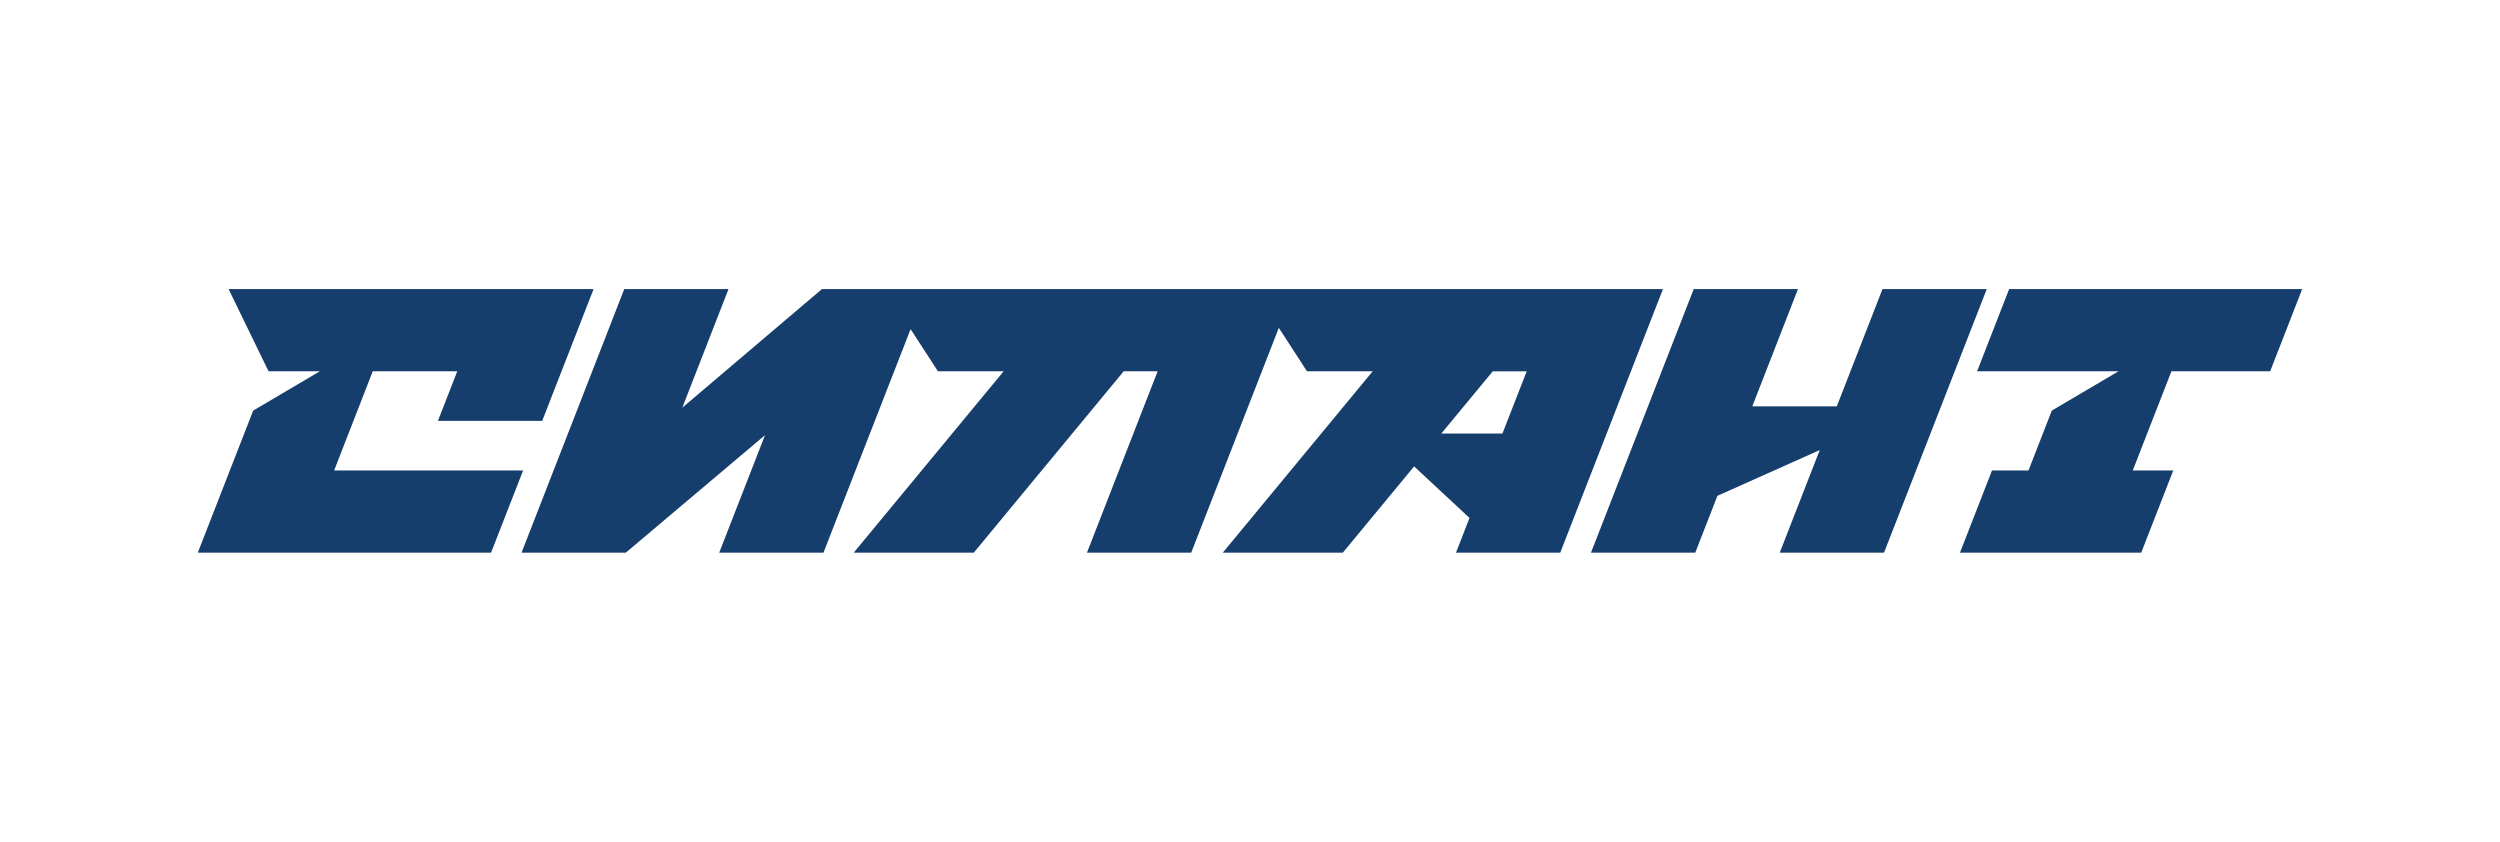 <?xml version="1.0" encoding="utf-8"?>
<!-- Generator: Adobe Illustrator 26.5.0, SVG Export Plug-In . SVG Version: 6.00 Build 0)  -->
<svg version="1.1" id="Слой_1" xmlns="http://www.w3.org/2000/svg" xmlns:xlink="http://www.w3.org/1999/xlink" x="0px" y="0px"
	 viewBox="0 0 841.89 283.46" style="enable-background:new 0 0 841.89 283.46;" xml:space="preserve">
<style type="text/css">
	.st0{fill:#163E6C;}
</style>
<g>
	<polygon class="st0" points="112.52,158.43 125.53,125.03 153.99,125.03 147.48,141.73 182.59,141.73 199.89,97.35 199.89,97.35 
		199.89,97.35 76.98,97.35 90.43,125.03 107.71,125.03 85.26,138.27 66.61,186.11 66.61,186.11 165.37,186.11 176.16,158.43 	"/>
	<polygon class="st0" points="633.94,97.35 618.55,136.84 590.09,136.84 590.09,136.84 605.48,97.35 570.37,97.35 535.77,186.11 
		570.89,186.11 578.35,166.97 578.35,166.97 612.81,151.56 599.34,186.11 634.46,186.11 669.05,97.35 	"/>
	<path class="st0" d="M276.79,97.35l-47.02,39.93l15.56-39.93h-35.11l-34.59,88.76h35.11l46.88-39.57l-15.42,39.57h35.11
		l29.34-75.27l9.2,14.19h22.13l-50.48,61.08h40.43l50.48-61.08h11.43l-23.8,61.08h35.11l29.5-75.7l9.48,14.62h22.13l-50.48,61.08
		h40.43l24-29.05l18.65,17.36l-4.55,11.69h35.11l34.59-88.76H276.79z M505.95,146h-20.58l17.33-20.96h11.43L505.95,146z"/>
	<polygon class="st0" points="764.49,125.03 775.28,97.35 676.59,97.35 665.8,125.03 713.42,125.03 690.96,138.27 683.11,158.43 
		670.82,158.43 660.03,186.11 721.07,186.11 731.86,158.43 718.22,158.43 731.24,125.03 	"/>
</g>
</svg>
